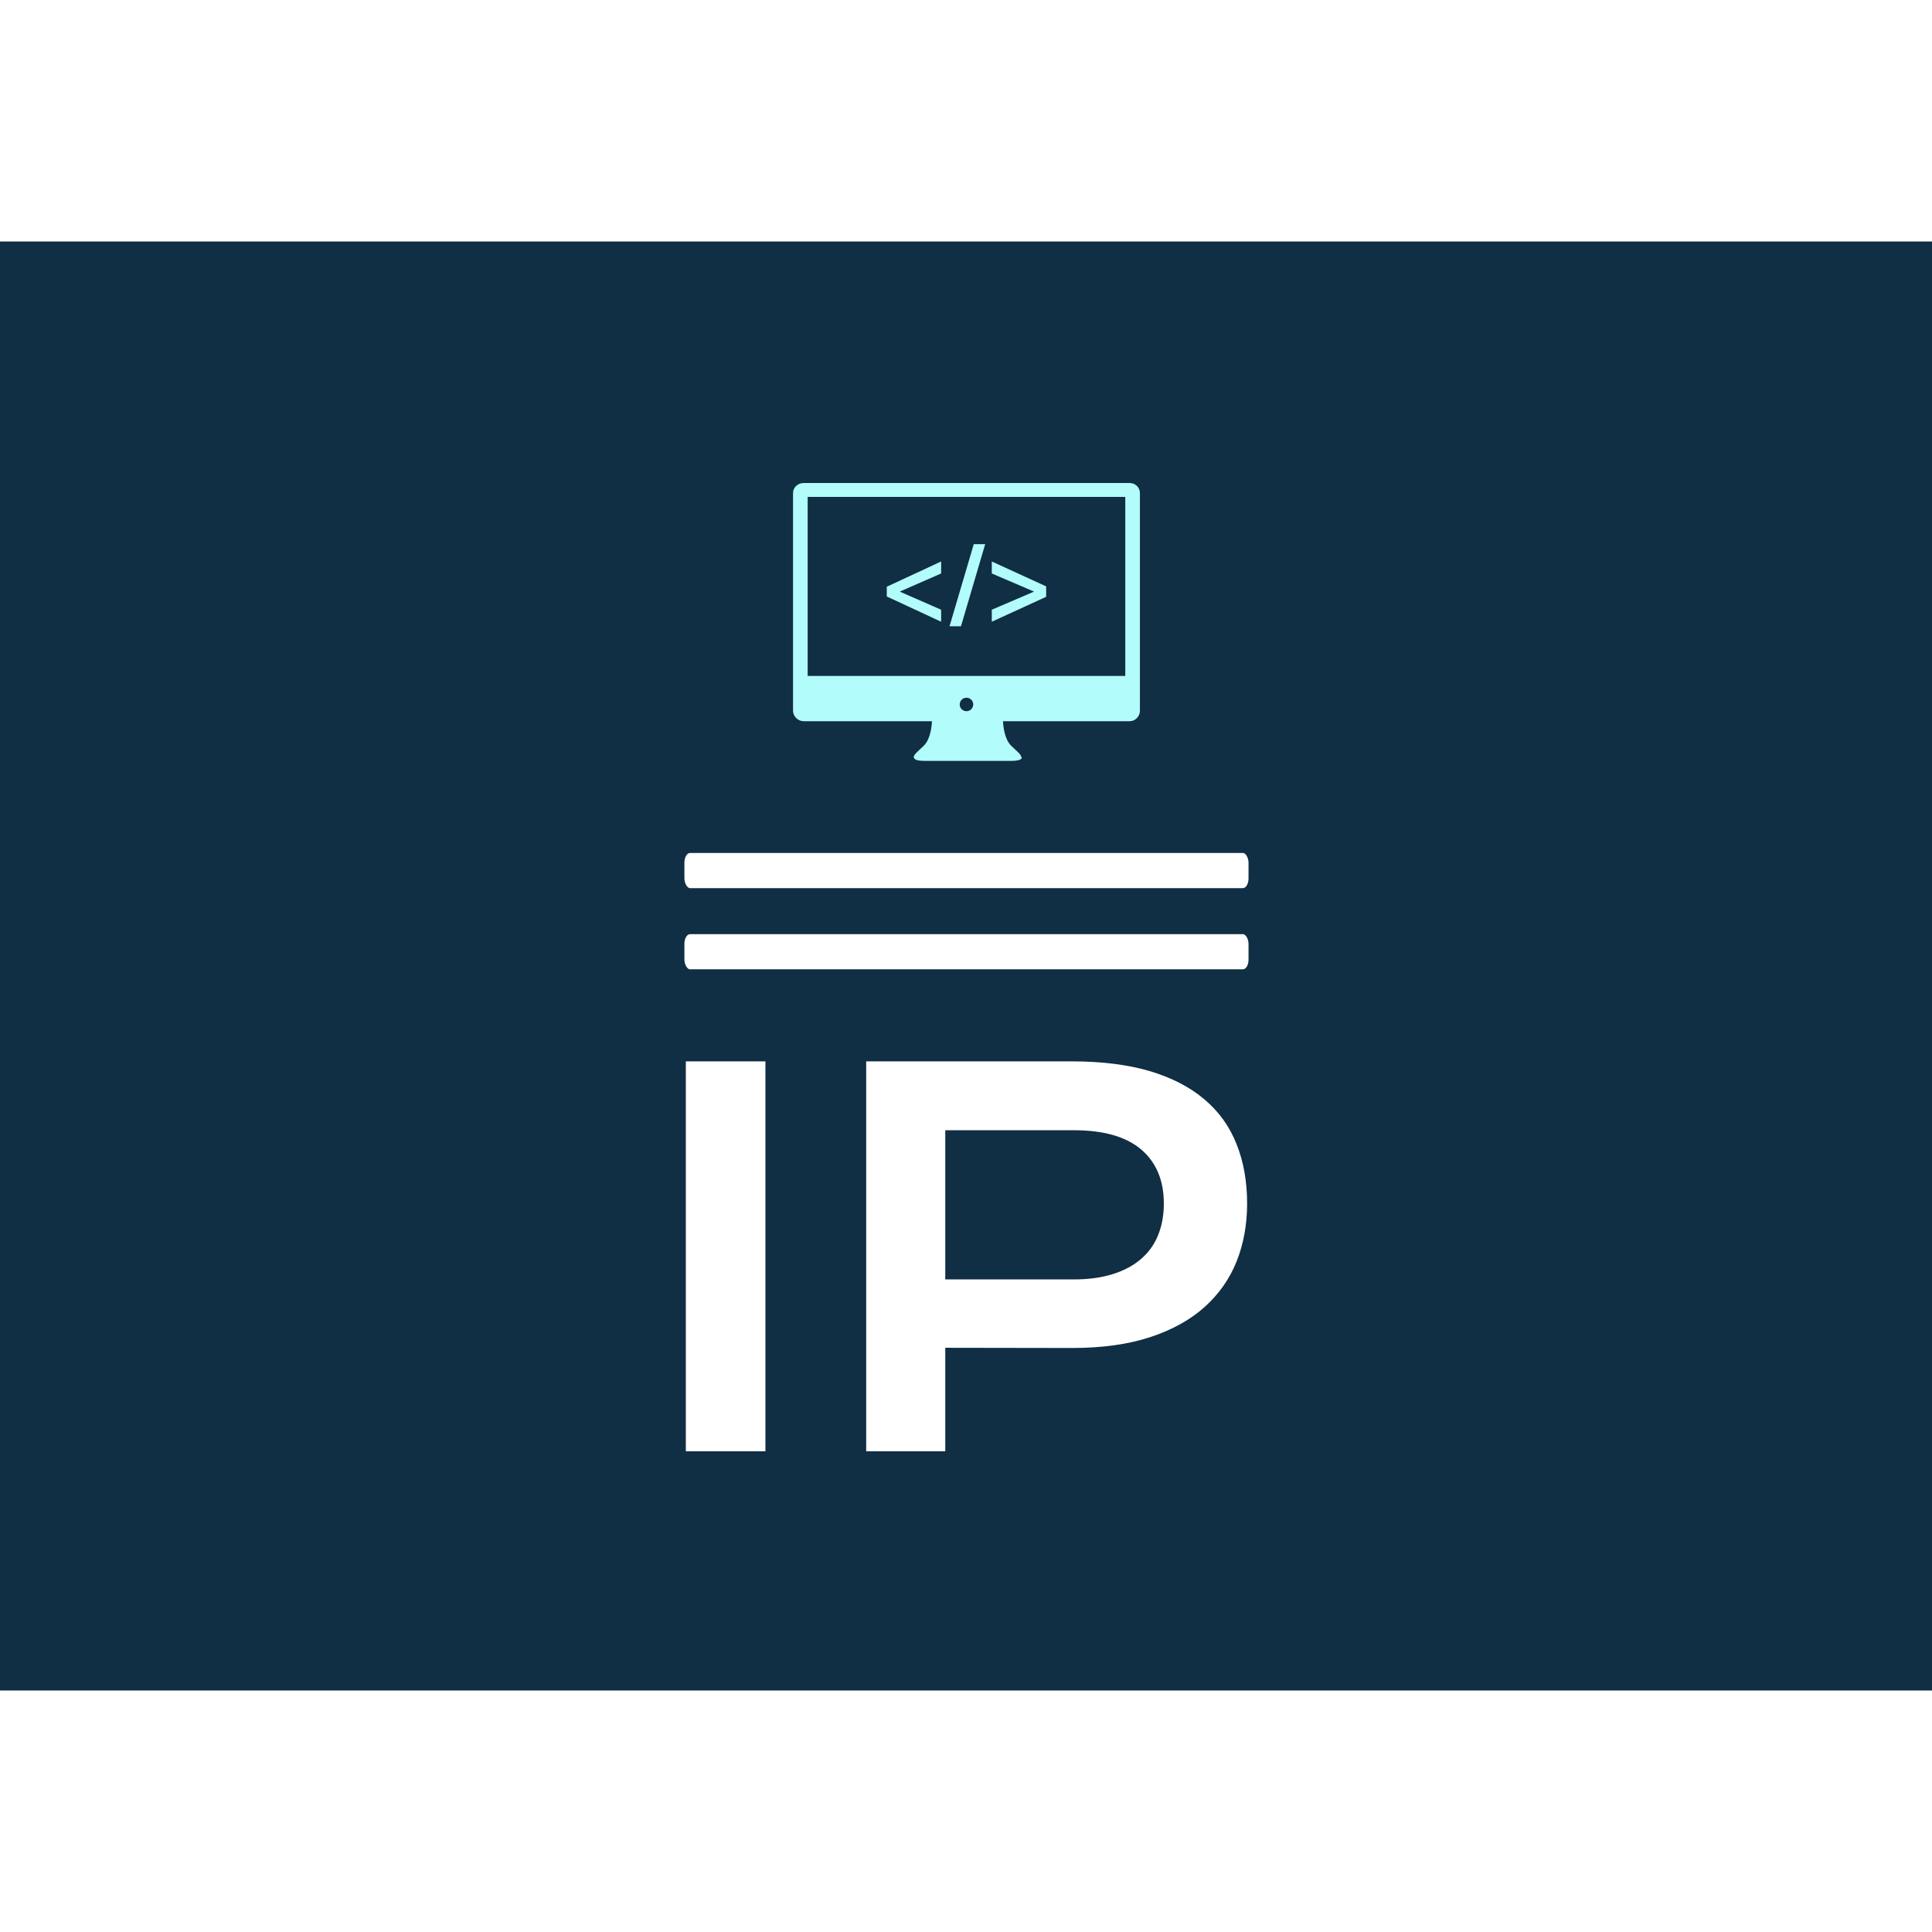 <svg xmlns="http://www.w3.org/2000/svg" version="1.1" xmlns:xlink="http://www.w3.org/1999/xlink" xmlns:svgjs="http://svgjs.dev/svgjs" width="72" height="72" viewBox="0 0 2000 1500"><rect width="2000" height="1500" fill="#102e44"></rect><g transform="matrix(0.292,0,0,0.292,708.488,250.405)"><svg viewBox="0 0 144 247" data-background-color="#102e44" preserveAspectRatio="xMidYMid meet" height="3430" width="2000" xmlns="http://www.w3.org/2000/svg" xmlns:xlink="http://www.w3.org/1999/xlink"><g id="tight-bounds" transform="matrix(1,0,0,1,-0.008,-0.1)"><svg viewBox="0 0 144.016 247.2" height="247.2" width="144.016"><g><svg viewBox="0 0 357.633 613.867" height="247.2" width="144.016"><g><rect width="357.633" height="22.293" x="0" y="234.545" fill="#ffffff" opacity="1" stroke-width="0" stroke="transparent" fill-opacity="1" class="rect-o-0" data-fill-palette-color="primary" rx="1%" id="o-0" data-palette-color="#ffffff"></rect></g><g><rect width="357.633" height="22.293" x="0" y="286.016" fill="#ffffff" opacity="1" stroke-width="0" stroke="transparent" fill-opacity="1" class="rect-o-1" data-fill-palette-color="primary" rx="1%" id="o-1" data-palette-color="#ffffff"></rect></g><g transform="matrix(1,0,0,1,0.89,366.667)"><svg viewBox="0 0 355.854 247.2" height="247.2" width="355.854"><g><svg viewBox="0 0 355.854 247.2" height="247.2" width="355.854"><g><svg viewBox="0 0 355.854 247.2" height="247.2" width="355.854"><g transform="matrix(1,0,0,1,0,0)"><svg width="355.854" viewBox="4.44 -38.16 54.93 38.16" height="247.2" data-palette-color="#ffffff"><path d="M4.44 0L4.44-38.16 12.23-38.16 12.23 0 4.44 0ZM22.09 0L22.09-38.16 42.21-38.16Q46.6-38.16 49.83-37.21 53.05-36.25 55.17-34.46 57.3-32.67 58.33-30.08 59.37-27.49 59.37-24.24L59.37-24.24Q59.37-21.19 58.35-18.6 57.32-16.02 55.21-14.12 53.1-12.23 49.88-11.17 46.65-10.11 42.26-10.11L42.26-10.11 29.83-10.13 29.83 0 22.09 0ZM29.83-16.82L42.4-16.82Q44.6-16.82 46.25-17.35 47.9-17.87 49.01-18.84 50.12-19.8 50.67-21.18 51.22-22.56 51.22-24.24L51.22-24.24Q51.22-27.64 49.01-29.53 46.8-31.42 42.4-31.42L42.4-31.42 29.83-31.42 29.83-16.82Z" opacity="1" transform="matrix(1,0,0,1,0,0)" fill="#ffffff" class="undefined-text-0" data-fill-palette-color="primary" id="text-0"></path></svg></g></svg></g></svg></g></svg></g><g transform="matrix(1,0,0,1,68.858,0)"><svg viewBox="0 0 219.918 176.187" height="176.187" width="219.918"><g><svg xmlns="http://www.w3.org/2000/svg" xmlns:xlink="http://www.w3.org/1999/xlink" version="1.1" x="0" y="0" viewBox="2.153 12.18 95 76.109" enable-background="new 0 0 100 100" xml:space="preserve" height="176.187" width="219.918" class="icon-icon-0" data-fill-palette-color="accent" id="icon-0"><g fill="#b2fcfb" data-fill-palette-color="accent"><circle fill="none" cx="49.651" cy="72.829" r="1.8"></circle><path fill="none" d="M6.159 65.021h86.985V15.996H6.159V65.021zM56.586 46.886l11.51-4.933v-0.062l-11.51-4.932V33.67l14.891 6.825v2.854l-14.891 6.825V46.886zM51.652 28.924h3.133l-6.639 22.49h-3.132-0.001L51.652 28.924zM27.825 43.256v-2.668l14.89-6.918v3.289l-11.26 4.932v0.062l11.26 4.933v3.288L27.825 43.256 27.825 43.256z"></path><path d="M94.318 12.18h-43.88-1.495H5.063c-1.563 0-2.91 1.188-2.91 2.752v54.092 0.188 5.013 0.313c0 1.563 1.347 2.877 2.91 2.877h35.146c-0.041 0.896-0.321 4.753-2.155 6.623-1.445 1.474-3.453 2.854-2.669 3.563 0.19 0.436 1.091 0.688 3.14 0.688 4.521 0 9.416 0 11.208 0 0.453 0 0.707 0 0.707 0 1.791 0 6.688 0 11.207 0 2.334 0 3.15-0.382 3.158-0.953h-0.08v-0.188h-0.082c-0.104-0.771-1.662-1.907-2.84-3.105-1.834-1.87-2.113-5.727-2.154-6.623h34.674c1.564 0 2.83-1.313 2.83-2.877v-0.314-5.012-0.189V14.934C97.15 13.368 95.883 12.18 94.318 12.18zM49.651 74.676c-1.021 0-1.847-0.824-1.847-1.846s0.826-1.848 1.847-1.848c1.02 0 1.847 0.826 1.847 1.848C51.499 73.852 50.671 74.676 49.651 74.676zM93.145 65.021H6.159V15.996h86.985V65.021z" fill="#b2fcfb" data-fill-palette-color="accent"></path><polygon points="42.715,46.886 31.455,41.953 31.455,41.891 42.715,36.959 42.715,33.67 27.825,40.588 27.825,43.256    27.825,43.257 42.715,50.174  " fill="#b2fcfb" data-fill-palette-color="accent"></polygon><polygon points="48.146,51.414 54.785,28.924 51.652,28.924 45.013,51.414 45.014,51.414  " fill="#b2fcfb" data-fill-palette-color="accent"></polygon><polygon points="71.477,40.495 56.586,33.67 56.586,36.959 68.096,41.891 68.096,41.953 56.586,46.886 56.586,50.174    71.477,43.349  " fill="#b2fcfb" data-fill-palette-color="accent"></polygon></g></svg></g></svg></g><g></g></svg></g><defs></defs></svg><rect width="144.016" height="247.2" fill="none" stroke="none" visibility="hidden"></rect></g></svg></g></svg>